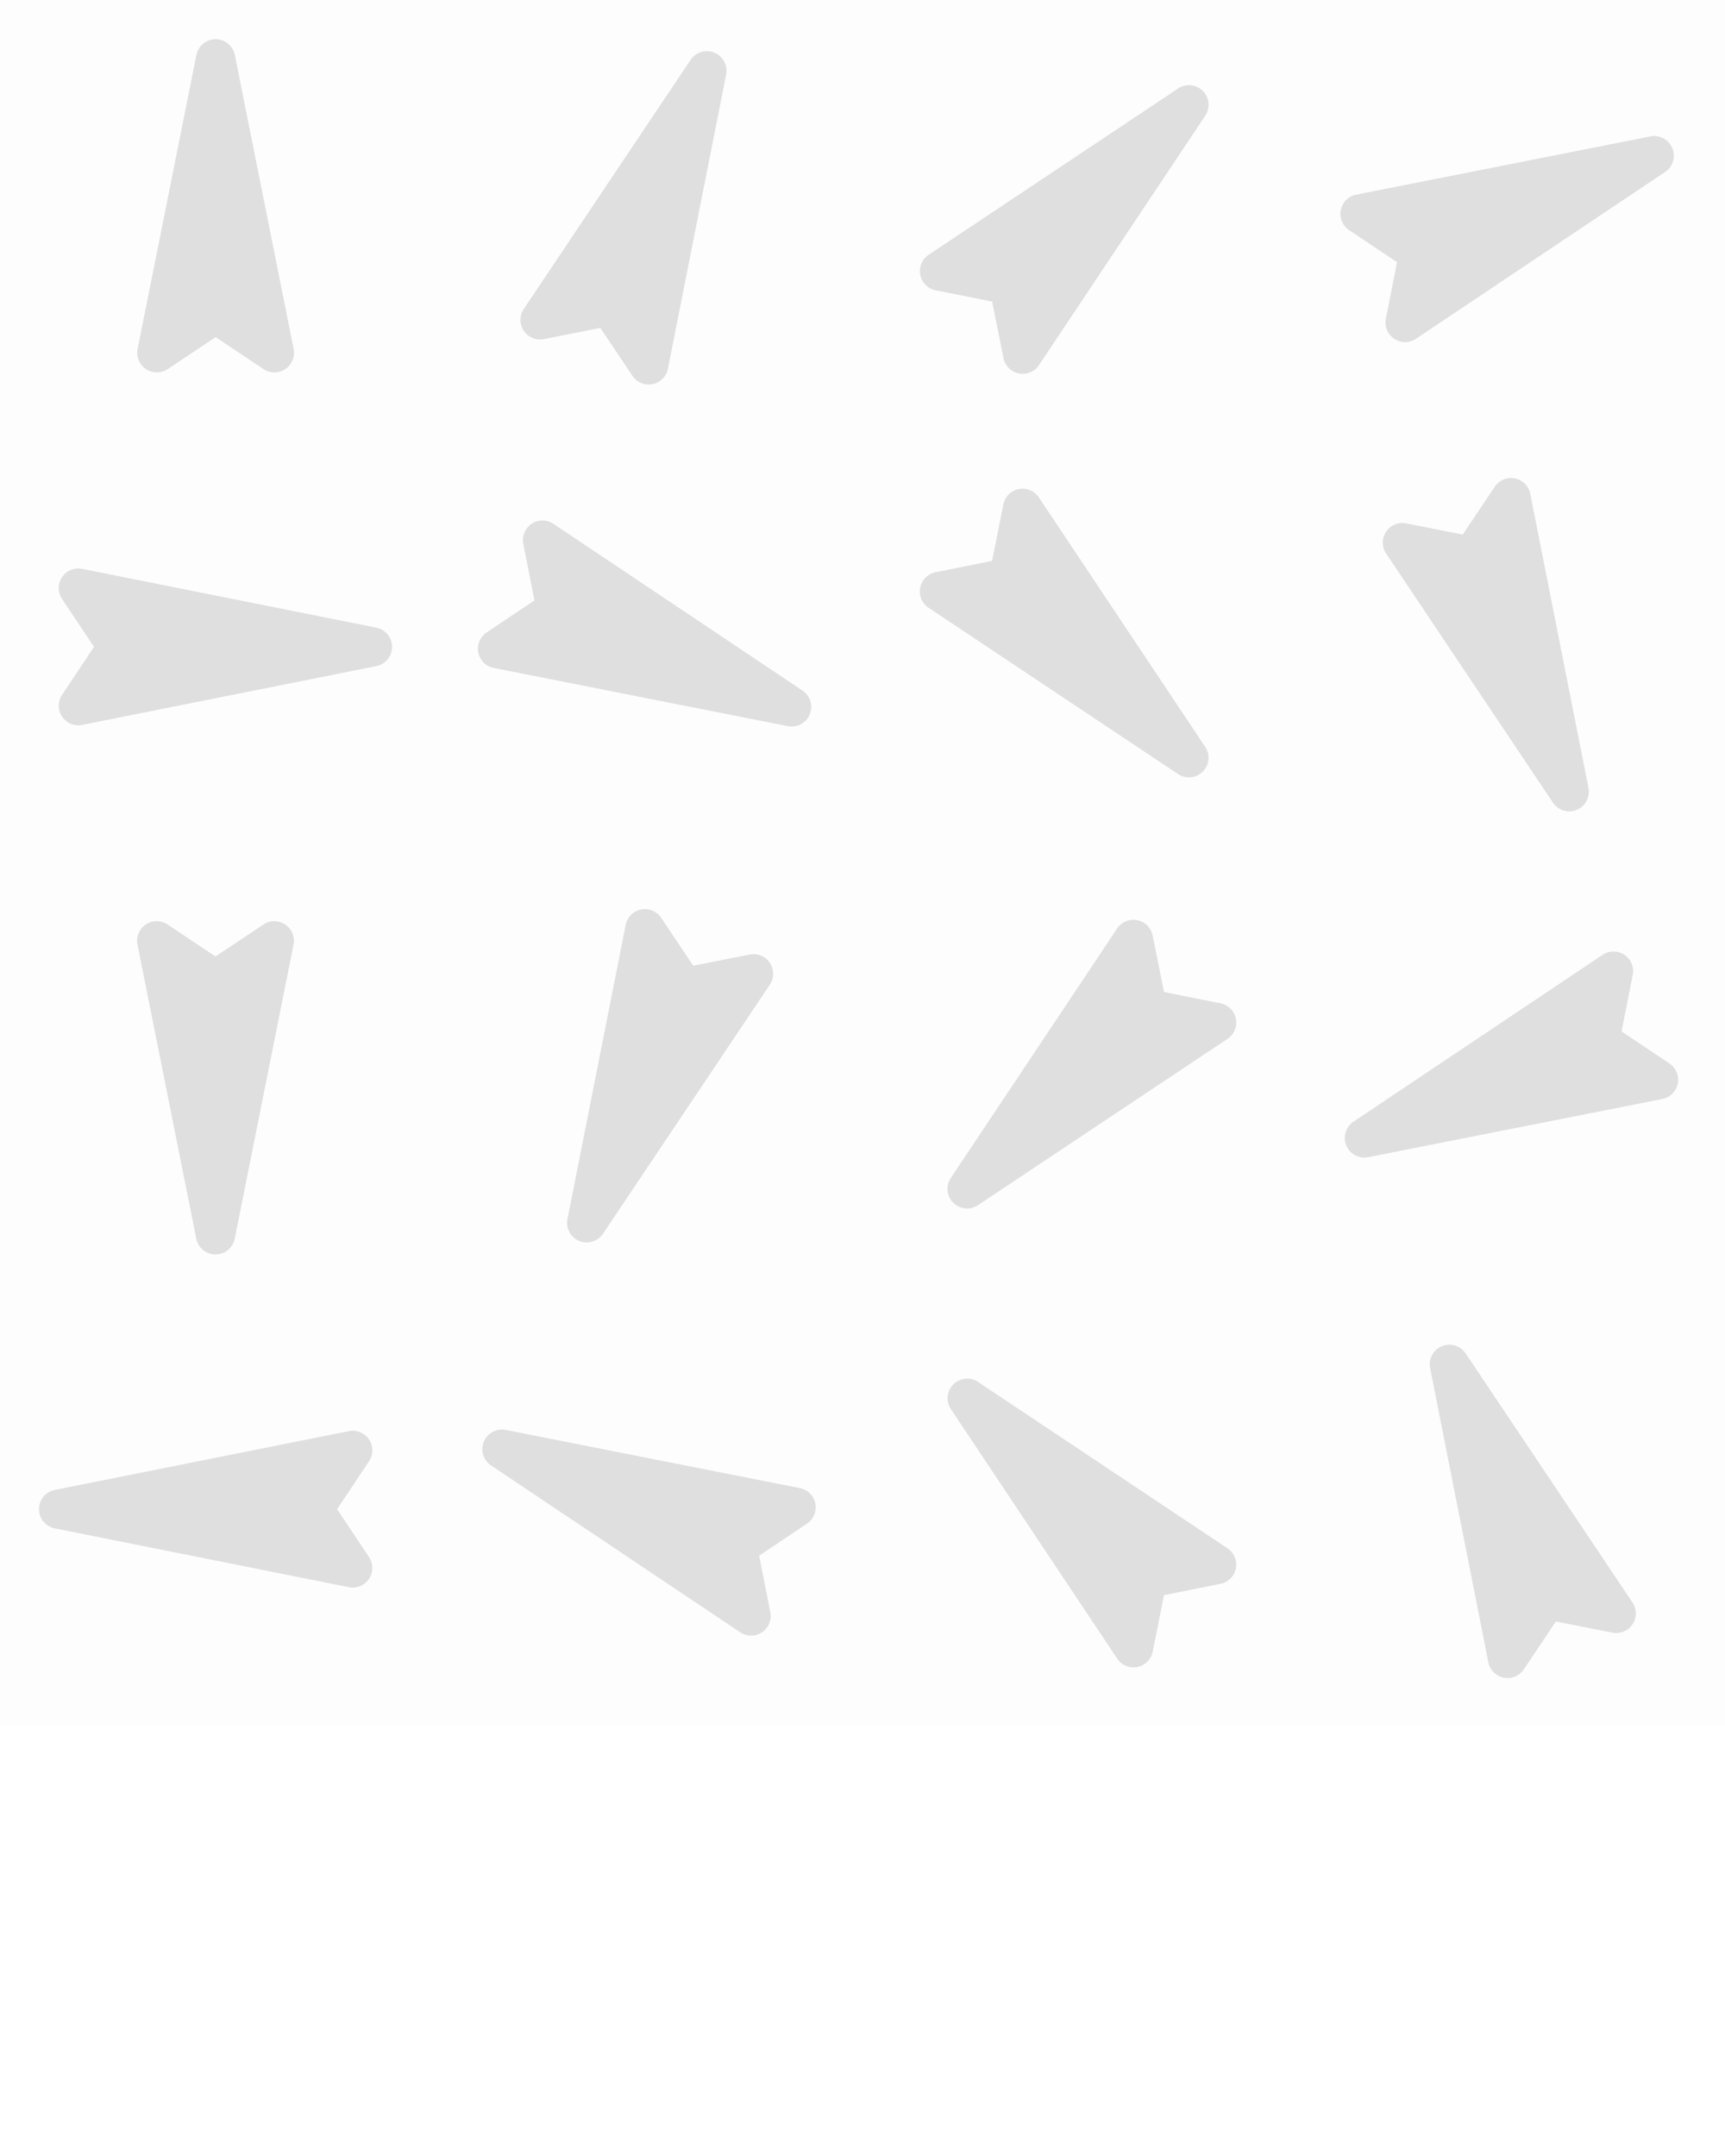<svg xmlns="http://www.w3.org/2000/svg" width="88" height="110" version="1.0">
 <defs id="materia">
  <style id="current-color-scheme" type="text/css">
   .ColorScheme-Background {color:#181818; } .ColorScheme-ButtonBackground { color:#343434; } .ColorScheme-Highlight { color:#4285f4; } .ColorScheme-Text { color:#dfdfdf; } .ColorScheme-ViewBackground { color:#242424; } .ColorScheme-NegativeText { color:#f44336; } .ColorScheme-PositiveText { color:#4caf50; } .ColorScheme-NeutralText { color:#ff9800; }
  </style>
 </defs>
 <g id="S">
  <rect width="22" height="22" x="0" y="0" style="opacity:0.01"/>
  <path style="fill:currentColor" class="ColorScheme-Text" d="M 11,2 A 1,1 0 0 0 10.02,2.805 L 7.02,17.805 a 1,1 0 0 0 1.535,1.027 L 11,17.201 l 2.445,1.631 a 1,1 0 0 0 1.535,-1.027 l -3,-15 A 1,1 0 0 0 11,2 Z"/>
 </g>
 <g id="SSW">
  <rect width="22" height="22" x="22" y="0" style="opacity:0.01"/>
  <path style="fill:currentColor" class="ColorScheme-Text" d="M 35.996,2.613 A 1,1 0 0 0 35.23,3.055 L 26.719,15.764 a 1,1 0 0 0 1.025,1.537 l 2.883,-0.57 1.635,2.443 a 1,1 0 0 0 1.812,-0.363 L 37.043,3.805 A 1,1 0 0 0 35.996,2.613 Z"/>
 </g>
 <g id="SW">
  <rect width="22" height="22" x="44" y="0" style="opacity:0.01"/>
  <path style="fill:currentColor" class="ColorScheme-Text" d="M 60.979,4.4 A 1,1 0 0 0 60.102,4.514 L 47.373,13 a 1,1 0 0 0 0.359,1.812 l 2.881,0.576 0.578,2.881 a 1,1 0 0 0 1.812,0.359 L 61.488,5.9 a 1,1 0 0 0 -0.51,-1.5 z"/>
 </g>
 <g id="WSW">
  <rect width="22" height="22" x="66" y="0" style="opacity:0.01"/>
  <path style="fill:currentColor" class="ColorScheme-Text" d="m 84.195,6.961 -15.006,2.969 a 1,1 0 0 0 -0.363,1.813 l 2.443,1.635 -0.57,2.883 a 1,1 0 0 0 1.537,1.025 L 84.945,8.773 a 1,1 0 0 0 -0.75,-1.812 z"/>
 </g>
 <g id="W">
  <rect width="22" height="22" x="0" y="22" style="opacity:0.01"/>
  <path style="fill:currentColor" class="ColorScheme-Text" d="m 4.193,29.023 a 1,1 0 0 0 -1.027,1.537 l 1.629,2.445 -1.629,2.445 a 1,1 0 0 0 1.027,1.535 l 15,-3 a 1,1 0 0 0 0,-1.963 z"/>
 </g>
 <g id="N">
  <rect width="22" height="22" x="0" y="44" style="opacity:0.01"/>
  <path style="fill:currentColor" class="ColorScheme-Text" d="m 14.188,47.021 a 1,1 0 0 0 -0.75,0.148 l -2.445,1.631 -2.445,-1.631 a 1,1 0 0 0 -1.535,1.029 l 3,15 a 1,1 0 0 0 1.961,0 l 3,-15 A 1,1 0 0 0 14.188,47.021 Z"/>
 </g>
 <g id="E">
  <rect width="22" height="22" x="0" y="66" style="opacity:0.01"/>
  <path style="fill:currentColor" class="ColorScheme-Text" d="m 17.799,73.016 -15,3 a 1,1 0 0 0 0,1.963 l 15,3 a 1,1 0 0 0 1.027,-1.535 l -1.629,-2.445 1.629,-2.445 a 1,1 0 0 0 -1.027,-1.537 z"/>
 </g>
 <g id="ESE">
  <rect width="22" height="22" x="22" y="66" style="opacity:0.01"/>
  <path style="fill:currentColor" class="ColorScheme-Text" d="m 25.799,72.955 a 1,1 0 0 0 -0.75,1.811 l 12.711,8.514 a 1,1 0 0 0 1.537,-1.025 l -0.57,-2.883 2.441,-1.637 a 1,1 0 0 0 -0.361,-1.811 z"/>
 </g>
 <g id="SE">
  <rect width="22" height="22" x="44" y="66" style="opacity:0.01"/>
  <path style="fill:currentColor" class="ColorScheme-Text" d="m 49.896,70.508 a 1,1 0 0 0 -1.387,1.387 l 8.484,12.729 a 1,1 0 0 0 1.812,-0.357 l 0.576,-2.883 2.883,-0.576 a 1,1 0 0 0 0.357,-1.812 z"/>
 </g>
 <g id="SSE">
  <rect width="22" height="22" x="66" y="66" style="opacity:0.01"/>
  <path style="fill:currentColor" class="ColorScheme-Text" d="m 73.555,68.684 a 1,1 0 0 0 -0.598,1.117 l 2.969,15.008 a 1,1 0 0 0 1.812,0.361 l 1.635,-2.441 2.883,0.57 A 1,1 0 0 0 83.281,81.762 L 74.77,69.051 a 1,1 0 0 0 -1.215,-0.367 z"/>
 </g>
 <g id="NNE">
  <rect width="22" height="22" x="22" y="44" style="opacity:0.01"/>
  <path style="fill:currentColor" class="ColorScheme-Text" d="m 32.703,46.404 a 1,1 0 0 0 -0.785,0.787 l -2.969,15.006 a 1,1 0 0 0 1.812,0.75 l 8.512,-12.709 a 1,1 0 0 0 -1.025,-1.537 l -2.883,0.57 -1.635,-2.443 a 1,1 0 0 0 -1.027,-0.424 z"/>
 </g>
 <g id="NE">
  <rect width="22" height="22" x="44" y="44" style="opacity:0.01"/>
  <path style="fill:currentColor" class="ColorScheme-Text" d="m 58.016,46.947 a 1,1 0 0 0 -1.027,0.426 l -8.484,12.729 a 1,1 0 0 0 1.387,1.387 l 12.729,-8.486 a 1,1 0 0 0 -0.359,-1.812 l -2.881,-0.576 -0.578,-2.881 a 1,1 0 0 0 -0.785,-0.785 z"/>
 </g>
 <g id="ENE">
  <rect width="22" height="22" x="66" y="44" style="opacity:0.01"/>
  <path style="fill:currentColor" class="ColorScheme-Text" d="m 82.506,48.566 a 1,1 0 0 0 -0.75,0.15 l -12.709,8.512 a 1,1 0 0 0 0.75,1.812 l 15.006,-2.969 a 1,1 0 0 0 0.363,-1.812 L 82.723,52.625 83.293,49.742 a 1,1 0 0 0 -0.787,-1.176 z"/>
 </g>
 <g id="WNW">
  <rect width="22" height="22" x="22" y="22" style="opacity:0.01"/>
  <path style="fill:currentColor" class="ColorScheme-Text" d="m 27.121,26.723 a 1,1 0 0 0 -0.426,1.025 l 0.57,2.883 -2.441,1.637 a 1,1 0 0 0 0.361,1.811 l 15.008,2.969 a 1,1 0 0 0 0.75,-1.811 L 28.232,26.725 a 1,1 0 0 0 -1.111,-0.002 z"/>
 </g>
 <g id="NW">
  <rect width="22" height="22" x="44" y="22" style="opacity:0.01"/>
  <path style="fill:currentColor" class="ColorScheme-Text" d="m 51.971,24.953 a 1,1 0 0 0 -0.785,0.785 l -0.576,2.881 -2.883,0.576 a 1,1 0 0 0 -0.357,1.812 l 12.727,8.486 a 1,1 0 0 0 1.387,-1.387 L 52.998,25.379 a 1,1 0 0 0 -1.027,-0.426 z"/>
 </g>
 <g id="NNW">
  <rect width="22" height="22" x="66" y="22" style="opacity:0.01"/>
  <path style="fill:currentColor" class="ColorScheme-Text" d="m 77.281,24.408 a 1,1 0 0 0 -1.027,0.424 l -1.635,2.441 -2.883,-0.57 a 1,1 0 0 0 -1.025,1.537 l 8.512,12.711 a 1,1 0 0 0 1.812,-0.75 L 78.066,25.193 A 1,1 0 0 0 77.281,24.408 Z"/>
 </g>
</svg>
